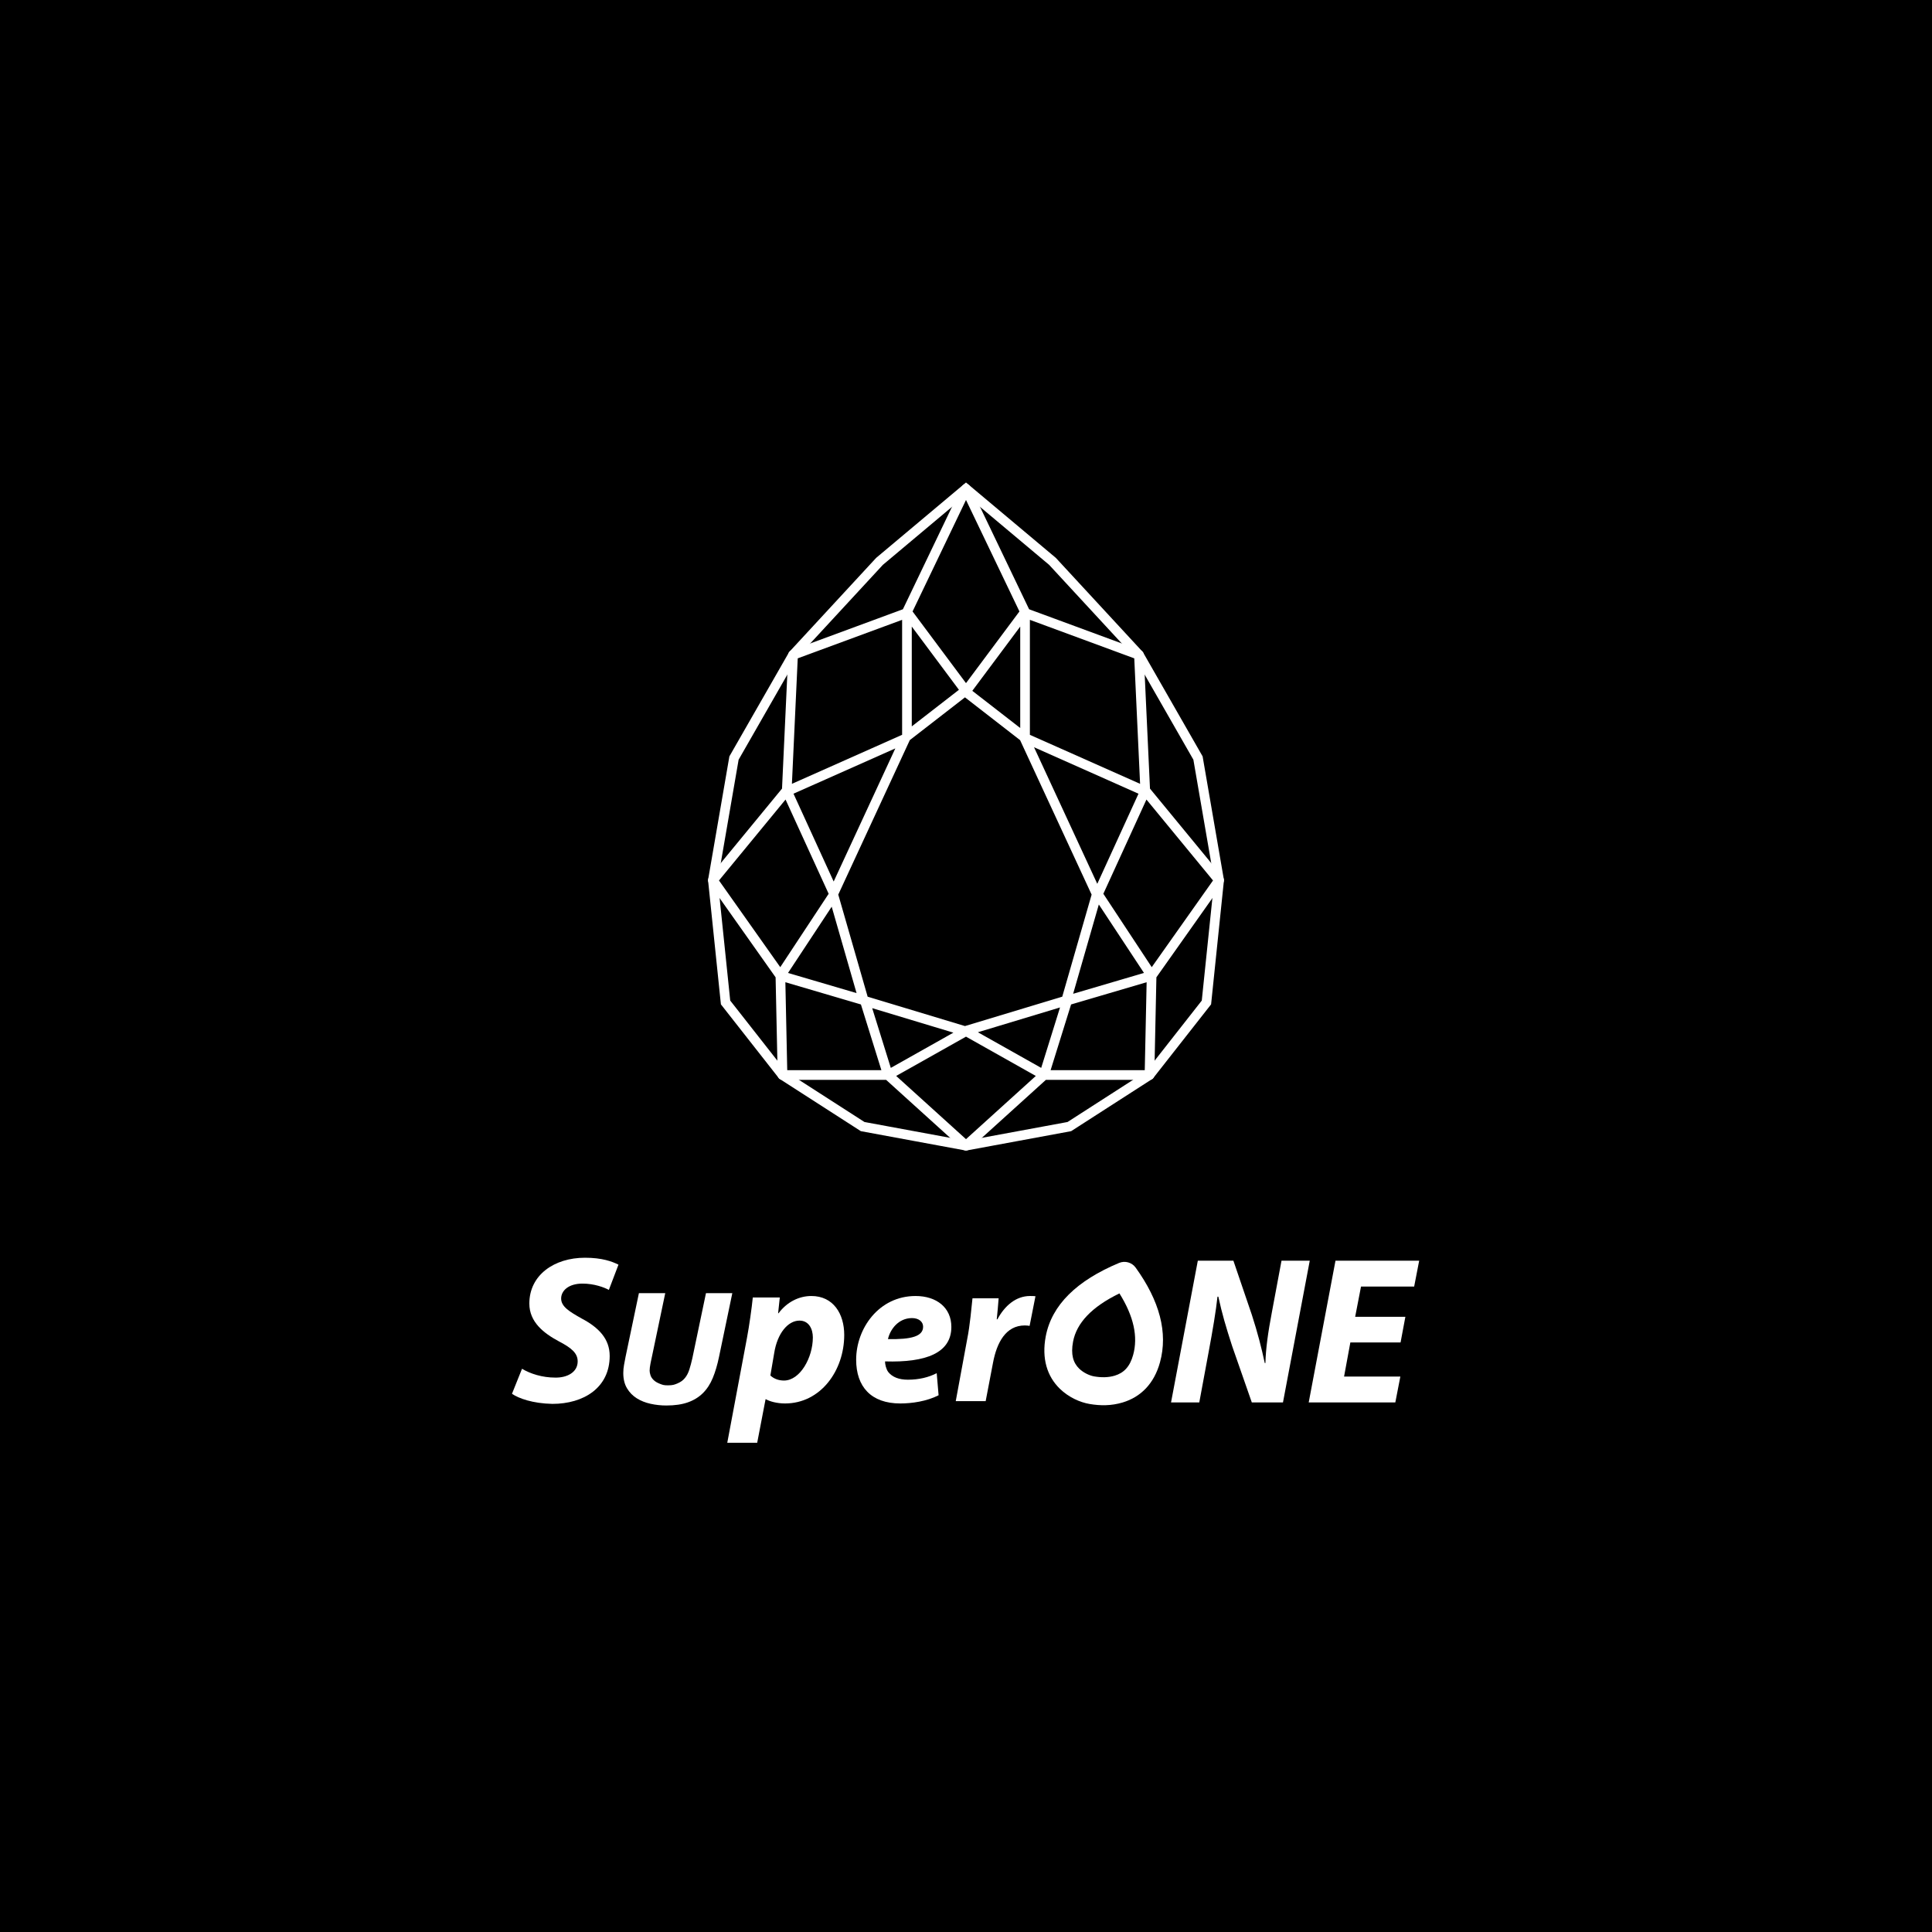 <?xml version="1.0" encoding="UTF-8"?>
<svg width="1000px" height="1000px" viewBox="0 0 1000 1000" version="1.1" xmlns="http://www.w3.org/2000/svg" xmlns:xlink="http://www.w3.org/1999/xlink">
    <!-- Generator: Sketch 50.2 (55047) - http://www.bohemiancoding.com/sketch -->
    <title>Assets/App Icon/iTunesArtwork Copy 9@5x</title>
    <desc>Created with Sketch.</desc>
    <defs></defs>
    <g id="Assets/App-Icon/iTunesArtwork-Copy-9" stroke="none" stroke-width="1" fill="none" fill-rule="evenodd">
        <rect id="Rectangle-6" fill="#000000" x="0" y="0" width="1000" height="1000"></rect>
        <g id="Group-2" transform="translate(265, 253)">
            <g id="Group-Copy" transform="translate(0, 398)" fill="#FFFFFF">
                <path d="M0,70.422 L5.198,57.469 C9.53,60.082 15.703,62.041 22.417,62.041 C28.482,62.15 34.005,59.32 34.005,53.66 C34.005,49.415 30.864,46.694 24.15,43.211 C16.461,39.075 8.988,33.306 8.988,23.728 C8.988,8.925 21.876,0 37.795,0 C46.675,0 51.873,1.959 55.122,3.592 L50.141,16.653 C47.758,15.347 42.56,13.388 36.495,13.388 C29.24,13.388 25.449,17.088 25.449,21.116 C25.449,25.361 29.889,27.973 36.062,31.456 C44.942,36.136 50.574,42.014 50.574,50.83 C50.574,67.265 37.145,75.646 20.901,75.646 C10.721,75.429 3.465,72.816 0,70.422 Z" id="Path"></path>
                <path d="M107.148,51.391 C106.303,55.48 105.233,59.091 103.938,62.225 C102.644,65.358 100.94,67.973 98.826,70.071 C96.713,72.169 94.124,73.762 91.059,74.85 C87.994,75.939 84.269,76.483 79.884,76.483 C77.136,76.483 74.428,76.191 71.76,75.607 C69.092,75.023 66.714,74.08 64.627,72.779 C62.54,71.478 60.849,69.752 59.555,67.602 C58.26,65.451 57.613,62.809 57.613,59.676 C57.613,58.242 57.745,56.821 58.009,55.414 C58.273,54.007 58.538,52.613 58.802,51.232 L65.697,18.333 L79.33,18.333 L72.434,51.232 C72.329,51.71 72.21,52.254 72.078,52.865 C71.946,53.476 71.814,54.126 71.682,54.817 C71.549,55.507 71.444,56.157 71.364,56.768 C71.285,57.379 71.246,57.923 71.246,58.401 C71.246,59.091 71.391,59.888 71.682,60.791 C71.972,61.694 72.514,62.53 73.306,63.3 C74.099,64.07 75.182,64.721 76.556,65.252 C77.93,65.783 78.51,66.048 80.676,66.048 C83.213,66.048 84.084,65.716 85.669,65.052 C87.254,64.389 88.535,63.459 89.513,62.264 C90.49,61.07 91.256,59.596 91.811,57.843 C92.366,56.091 92.881,54.153 93.357,52.028 L100.411,18.333 L114.043,18.333 L107.148,51.391 Z" id="U"></path>
                <path d="M126.922,95.782 L111.435,95.782 L121.615,41.578 C122.806,35.265 124.106,26.014 124.647,20.571 L138.618,20.571 L137.751,28.735 L137.968,28.735 C142.3,22.966 148.472,19.81 154.97,19.81 C166.341,19.81 171.972,29.061 171.972,39.946 C171.972,58.449 159.735,75.429 141.325,75.429 C137.101,75.429 133.311,74.34 131.47,73.252 L131.253,73.252 L126.922,95.782 Z M135.694,49.524 L133.744,60.952 C135.369,62.476 137.751,63.565 140.783,63.565 C149.122,63.565 155.728,51.701 155.728,41.252 C155.728,37.007 153.779,32.544 148.797,32.544 C142.949,32.544 137.318,38.966 135.694,49.524 Z" id="Combined-Shape"></path>
                <path d="M219.839,59.755 L220.813,71.184 C214.641,74.34 206.952,75.429 200.995,75.429 C185.834,75.429 178.145,66.721 178.145,52.789 C178.145,36.68 189.841,19.81 208.901,19.81 C219.73,19.81 227.419,25.796 227.419,35.81 C227.419,49.306 214.316,54.313 193.09,53.66 C193.09,55.184 193.631,57.578 194.714,59.102 C196.88,61.823 200.346,63.129 204.894,63.129 C210.634,63.129 215.615,61.932 219.839,59.755 Z M212.8,35.701 C212.8,33.088 210.525,31.238 207.06,31.238 C199.912,31.238 195.689,37.225 194.606,42.122 C206.735,42.34 212.8,40.707 212.8,35.701 Z" id="Combined-Shape"></path>
                <path d="M245.18,74.231 L229.694,74.231 L235.541,42.558 C237.166,34.503 237.816,25.578 238.357,21.007 L251.894,21.007 C251.569,24.599 251.353,28.19 250.919,31.891 L251.244,31.891 C255.035,24.816 260.883,19.81 268.138,19.81 C269.113,19.81 270.088,19.81 270.954,19.918 L267.922,35.265 C267.272,35.156 266.406,35.048 265.431,35.048 C255.576,35.048 250.919,43.973 248.97,54.422 L245.18,74.231 Z" id="Path"></path>
                <path d="M355.749,74.884 L341.129,74.884 L354.991,1.524 L373.401,1.524 L382.931,29.497 C385.963,38.857 387.912,46.476 389.645,54.531 L389.97,54.531 C390.187,47.02 391.27,38.966 393.327,28.19 L398.309,1.524 L412.929,1.524 L399.067,74.884 L382.931,74.884 L372.751,45.714 C369.502,35.701 367.553,29.061 365.604,20.136 L365.171,20.136 C364.412,27.32 362.68,37.66 360.514,49.197 L355.749,74.884 Z" id="Path"></path>
                <polygon id="Path" points="462.419 30.585 459.929 43.864 433.938 43.864 430.689 61.497 459.82 61.497 457.221 74.884 412.387 74.884 426.249 1.524 469.567 1.524 466.968 14.912 439.461 14.912 436.429 30.585"></polygon>
                <path d="M314.228,2.694 C317.311,1.406 320.87,2.415 322.828,5.134 C335.224,22.351 339.628,38.792 335.407,54.139 C332.347,65.265 325.383,72.122 316.092,74.913 C310.157,76.696 304.513,76.64 298.969,75.699 C293.982,74.853 288.129,72.231 283.596,67.831 C276.957,61.386 274.109,52.156 276.266,40.739 C279.34,24.468 292.318,11.852 314.228,2.694 Z M290.416,43.439 C289.158,50.099 290.482,54.39 293.602,57.418 C295.846,59.597 299.05,61.032 301.366,61.425 C304.928,62.029 308.564,62.065 311.967,61.043 C316.611,59.648 319.817,56.492 321.524,50.282 C324.099,40.923 321.875,30.39 314.42,18.464 C299.998,25.469 292.23,33.841 290.416,43.439 Z" id="Path-8" fill-rule="nonzero"></path>
            </g>
            <g id="Group" transform="translate(104, 0)" stroke="#FFFFFF" stroke-width="5">
                <polygon id="Combined-Shape" points="131 340 77.508 330.116 36.025 303.43 6.55 265.872 0 202.616 10.917 139.36 41.483 85.988 86.238 37.558 131 0 175.762 37.558 220.517 85.988 251.083 139.36 262 202.616 255.45 265.872 225.975 303.43 184.492 330.116"></polygon>
                <path d="M223.772,156.207 L223.792,156.163 L262,202.616 L227.067,252.035 L199.24,209.841 L223.611,156.559 L161.567,128.965 L161.567,64.244 L220.517,85.988 L223.772,156.207 Z M78.016,264.712 L62.388,210.406 L34.933,252.035 L0,202.616 L38.208,156.163 L38.228,156.207 L41.483,85.988 L100.433,64.244 L100.433,128.074 L130.465,104.784 L161.01,128.488 L198.683,209.841 L182.843,264.884 L130.465,280.698 L78.656,265.062 L90.608,303.43 L36.025,303.43 L34.933,252.035 L78.016,264.712 Z M62.494,209.26 L99.482,129.388 L38.389,156.559 L62.494,209.26 Z M131,104.767 L100.433,63.768 L131,0 L161.567,63.768 L131,104.767 Z M131,280.698 L171.392,303.43 L131,340 L90.608,303.43 L131,280.698 Z M183.4,264.884 L227.067,252.035 L225.975,303.43 L171.392,303.43 L183.4,264.884 Z" id="Combined-Shape" stroke-linecap="round" stroke-linejoin="round"></path>
            </g>
        </g>
    </g>
</svg>